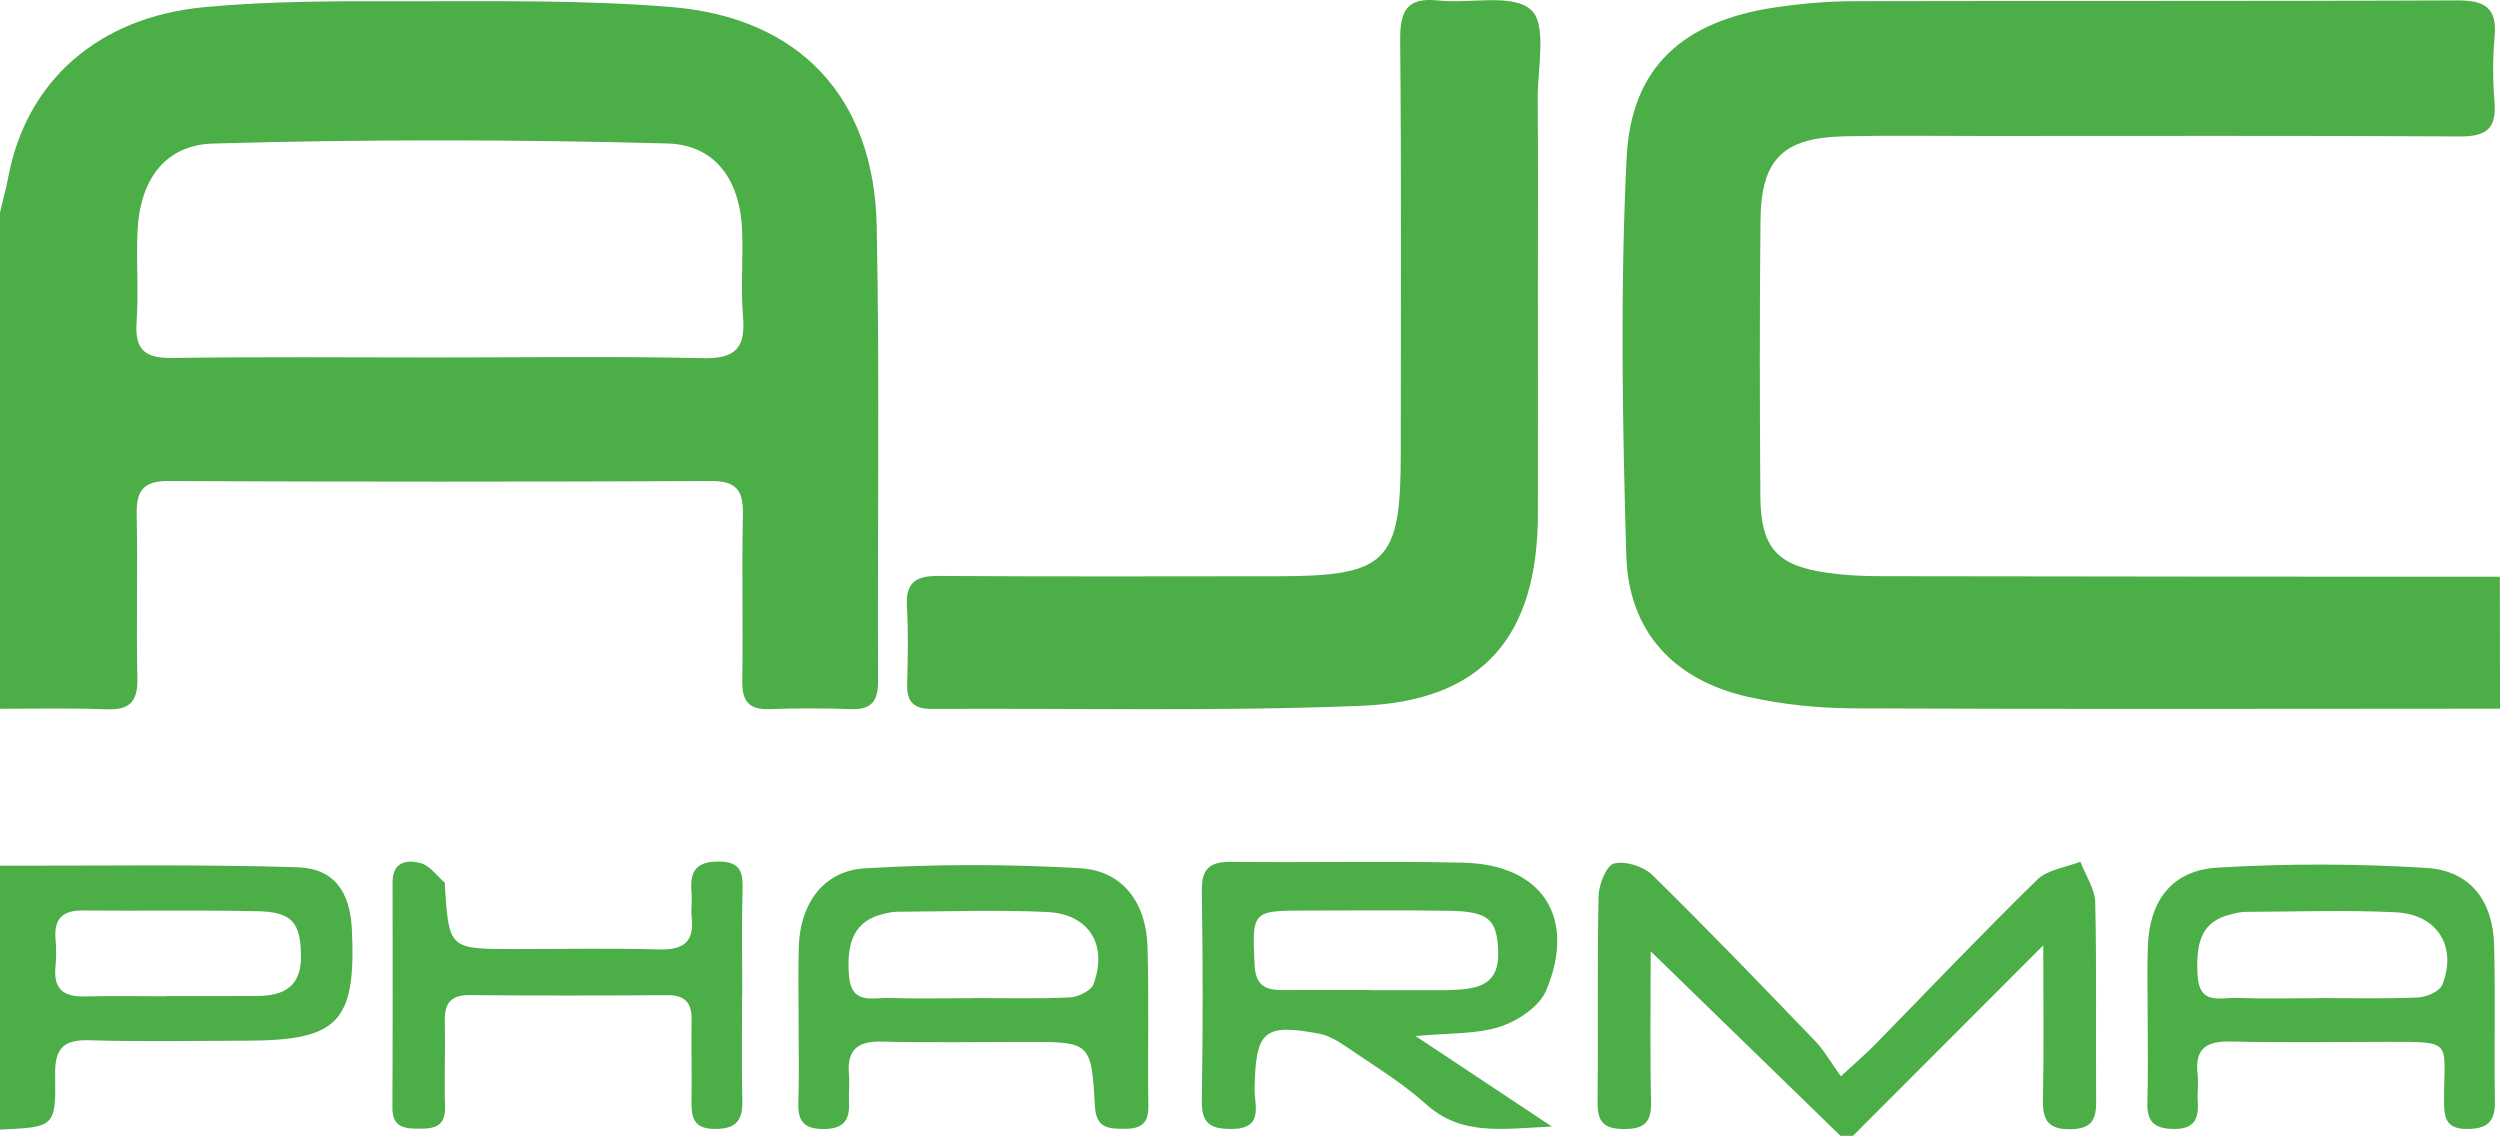 <?xml version="1.0" encoding="utf-8"?>
<!-- Generator: Adobe Illustrator 26.2.0, SVG Export Plug-In . SVG Version: 6.00 Build 0)  -->
<svg version="1.1" id="Calque_1" xmlns="http://www.w3.org/2000/svg" xmlns:xlink="http://www.w3.org/1999/xlink" x="0px" y="0px"
	 viewBox="0 0 398 180.82" style="enable-background:new 0 0 398 180.82;" xml:space="preserve">
<style type="text/css">
	.st0{fill:#4CAE46;}
</style>
<path class="st0" d="M0,33.82c0.45-1.93,0.98-3.84,1.35-5.78C4.24,12.93,15.59,2.71,32.6,1.13C43.19,0.14,53.89,0.18,64.53,0.2
	c14.15,0.03,28.36-0.25,42.43,0.93c20.39,1.7,32.2,14.42,32.61,34.83c0.49,24.15,0.11,48.32,0.22,72.48
	c0.01,3.2-1.06,4.56-4.32,4.45c-4.33-0.15-8.67-0.15-12.99,0c-3.28,0.11-4.36-1.29-4.31-4.47c0.13-8.83-0.09-17.66,0.1-26.49
	c0.08-3.74-0.95-5.37-5.03-5.35c-28.83,0.13-57.65,0.13-86.48,0c-4.12-0.02-5.07,1.7-5,5.4c0.18,8.66-0.08,17.33,0.11,25.99
	c0.08,3.67-1.17,5.1-4.88,4.95c-5.66-0.22-11.33-0.08-16.99-0.09C0,86.48,0,60.15,0,33.82z M69.48,56.91
	c14.15,0,28.3-0.21,42.44,0.11c5.17,0.12,6.79-1.62,6.37-6.59c-0.38-4.46,0.02-8.98-0.13-13.47c-0.25-8.06-4.09-13.91-11.95-14.12
	c-24.06-0.65-48.17-0.67-72.23,0.01c-7.9,0.22-11.75,5.99-12.09,14.05c-0.21,4.82,0.19,9.67-0.15,14.47
	c-0.32,4.53,1.56,5.68,5.8,5.62C41.52,56.78,55.5,56.91,69.48,56.91z"/>
<path class="st0" d="M398,112.82c-34.33,0.01-68.66,0.1-102.98-0.05c-5.61-0.03-11.34-0.61-16.81-1.85
	c-11.76-2.66-18.94-10.4-19.3-22.41c-0.62-21.13-0.99-42.33,0.05-63.42c0.72-14.52,9.09-21.76,23.7-23.92
	c4.11-0.61,8.29-0.97,12.44-0.98c31.99-0.08,63.99,0.03,95.98-0.13c4.45-0.02,6.5,1.08,6.06,5.83c-0.32,3.47-0.28,7.01-0.01,10.49
	c0.33,4.25-1.51,5.36-5.53,5.34c-25.33-0.14-50.66-0.07-75.99-0.07c-7.33,0-14.67-0.11-22,0.05c-9.76,0.22-13.24,3.63-13.34,13.37
	c-0.15,14.66-0.13,29.33-0.02,43.99c0.06,8.18,2.67,11.03,10.79,12.15c2.79,0.39,5.64,0.52,8.46,0.52
	c32.83,0.06,65.66,0.07,98.48,0.09C398,98.82,398,105.82,398,112.82z"/>
<path class="st0" d="M293,180.82c-9.85-9.58-19.7-19.16-30.21-29.37c0,8.28-0.12,16.16,0.06,24.02c0.08,3.35-1.25,4.3-4.41,4.27
	c-3.01-0.03-4.13-1.08-4.1-4.1c0.11-10.99-0.07-21.98,0.15-32.97c0.04-1.85,1.25-4.9,2.47-5.2c1.81-0.45,4.69,0.46,6.09,1.83
	c8.79,8.63,17.34,17.51,25.88,26.39c1.49,1.55,2.56,3.48,4.14,5.66c2.51-2.32,3.98-3.58,5.33-4.95c8.62-8.8,17.11-17.74,25.92-26.35
	c1.65-1.61,4.55-1.95,6.87-2.87c0.83,2.16,2.32,4.3,2.37,6.48c0.25,10.48,0.05,20.98,0.15,31.47c0.03,2.97-0.55,4.59-4.07,4.64
	c-3.71,0.05-4.47-1.54-4.4-4.81c0.16-7.63,0.05-15.27,0.05-24.47c-10.76,10.77-20.52,20.55-30.29,30.33
	C294.33,180.82,293.67,180.82,293,180.82z"/>
<path class="st0" d="M0,137.82c15.75,0.03,31.51-0.24,47.25,0.24c6,0.18,8.51,3.92,8.78,10.06c0.64,14.63-2.16,17.54-16.88,17.56
	c-8.31,0.01-16.62,0.18-24.92-0.07c-4.11-0.12-5.51,1.27-5.45,5.41c0.13,8.42-0.07,8.42-8.78,8.81C0,165.82,0,151.82,0,137.82z
	 M26.5,158.61c0-0.01,0-0.03,0-0.04c4.83,0,9.66,0.02,14.48-0.01c4.25-0.03,7.01-1.53,6.94-6.43c-0.07-5.16-1.37-6.94-6.78-7.06
	c-9.32-0.21-18.65-0.03-27.97-0.12c-3.2-0.03-4.59,1.32-4.33,4.51c0.12,1.49,0.14,3.01-0.01,4.49c-0.35,3.53,1.34,4.77,4.67,4.68
	C17.84,158.53,22.17,158.61,26.5,158.61z"/>
<path class="st0" d="M244.83,45.41c0,12.17,0.02,24.33,0,36.5c-0.04,19.39-8.74,29.68-28.04,30.45c-22.8,0.92-45.65,0.37-68.48,0.5
	c-2.73,0.02-3.96-1.04-3.89-3.83c0.1-4.16,0.2-8.34-0.04-12.5c-0.22-3.81,1.43-4.86,5.01-4.84c18,0.12,36,0.06,54,0.05
	c17.37-0.01,19.61-2.23,19.61-19.38c0-22,0.11-44-0.09-65.99c-0.04-4.64,1.05-6.84,6.07-6.29c5.06,0.55,11.82-1.17,14.76,1.49
	c2.58,2.33,1.02,9.37,1.06,14.33C244.89,25.74,244.83,35.57,244.83,45.41z"/>
<path class="st0" d="M225.36,164.94c7.5,4.98,14.01,9.3,21.69,14.4c-7.99,0.38-14.4,1.53-20.07-3.59
	c-3.81-3.43-8.29-6.12-12.55-9.04c-1.34-0.92-2.86-1.86-4.41-2.15c-8.87-1.66-10.12-0.45-10.29,8.79c-0.05,2.6,1.57,6.36-3.67,6.38
	c-3.35,0.02-4.79-0.87-4.73-4.48c0.18-11.15,0.17-22.31,0-33.45c-0.05-3.55,1.29-4.63,4.68-4.59c12.32,0.14,24.64-0.15,36.95,0.13
	c12.53,0.28,18.09,8.7,13.19,20.35c-1.08,2.56-4.52,4.85-7.36,5.76C234.99,164.68,230.74,164.43,225.36,164.94z M218.01,157.61
	c0,0.01,0,0.02,0,0.03c3.99,0,7.97,0,11.96,0c0.33,0,0.66,0,1-0.02c4.06-0.17,7.75-0.59,7.54-6.19c-0.19-5.01-1.44-6.33-7.75-6.43
	c-7.64-0.12-15.28-0.05-22.92-0.04c-8.53,0-8.52,0.13-8.11,8.66c0.15,3.15,1.61,4.01,4.34,4
	C208.71,157.59,213.36,157.61,218.01,157.61z"/>
<path class="st0" d="M127.14,162.64c0.01-3.99-0.1-7.99,0.03-11.97c0.23-6.83,3.92-12.05,10.56-12.44c11.4-0.67,22.9-0.68,34.3,0
	c6.67,0.4,10.43,5.46,10.65,12.41c0.26,8.47,0.01,16.96,0.14,25.44c0.05,2.98-1.37,3.65-3.97,3.63c-2.58-0.02-4.35-0.21-4.54-3.62
	c-0.58-10.23-0.72-10.22-10.95-10.22c-7.65,0-15.3,0.14-22.95-0.05c-3.85-0.1-5.6,1.28-5.26,5.19c0.13,1.48-0.06,2.99,0.01,4.49
	c0.14,2.85-0.89,4.23-4.01,4.24c-3.05,0.01-4.15-1.13-4.05-4.12C127.24,171.29,127.13,166.97,127.14,162.64z M154.9,158.91
	c0-0.01,0-0.01,0-0.02c5.14,0,10.29,0.14,15.42-0.1c1.33-0.06,3.38-1.06,3.77-2.11c2.31-6.26-0.72-11.18-7.37-11.49
	c-7.94-0.37-15.91-0.08-23.87-0.04c-0.82,0-1.65,0.2-2.45,0.41c-4.22,1.09-5.72,4.24-5.23,9.86c0.4,4.56,3.7,3.38,6.29,3.46
	C145.94,159.01,150.42,158.91,154.9,158.91z"/>
<path class="st0" d="M341.91,162.63c0.01-4-0.11-8,0.03-12c0.26-7.22,3.81-12.06,11.03-12.5c11.09-0.67,22.28-0.65,33.37,0.05
	c6.93,0.44,10.54,5.25,10.72,12.24c0.22,8.33,0,16.66,0.13,24.99c0.05,3.26-1.31,4.33-4.49,4.32c-3.48-0.01-3.59-2.02-3.61-4.56
	c-0.04-9.54,1.81-9.33-9.47-9.31c-8.17,0.02-16.33,0.13-24.5-0.05c-3.76-0.08-5.72,1.04-5.27,5.11c0.17,1.48-0.06,3,0.03,4.5
	c0.18,2.78-0.59,4.35-3.85,4.31c-3-0.04-4.24-1.11-4.17-4.1C341.99,171.29,341.91,166.96,341.91,162.63z M369.02,158.91
	c0-0.01,0-0.01,0-0.02c5.32,0,10.64,0.14,15.94-0.09c1.35-0.06,3.44-0.98,3.86-2.03c2.39-6.03-0.77-11.2-7.36-11.53
	c-7.95-0.4-15.93-0.1-23.9-0.07c-0.82,0-1.65,0.2-2.45,0.4c-4.3,1.08-5.62,3.91-5.25,9.81c0.3,4.69,3.67,3.39,6.21,3.49
	C360.38,159.03,364.7,158.91,369.02,158.91z"/>
<path class="st0" d="M118.14,158.35c0,5.66-0.09,11.32,0.04,16.97c0.07,3.17-1.12,4.42-4.39,4.41c-3.38-0.02-3.75-1.84-3.7-4.47
	c0.07-4.32-0.06-8.65,0.01-12.98c0.04-2.75-1.16-3.87-3.9-3.85c-10.48,0.07-20.97,0.09-31.45-0.01c-3.14-0.03-4.01,1.45-3.94,4.29
	c0.11,4.49-0.1,8.99,0.04,13.48c0.09,3.09-1.61,3.52-4.1,3.5c-2.4-0.01-4.3-0.21-4.28-3.35c0.06-11.98,0.04-23.96,0.03-35.94
	c0-3.25,2.35-3.55,4.45-3c1.46,0.38,2.59,2.02,3.85,3.12c0.08,0.07,0.01,0.32,0.02,0.49c0.67,10.08,0.67,10.08,11.09,10.08
	c7.65,0,15.31-0.15,22.96,0.06c3.81,0.11,5.68-1.07,5.25-5.07c-0.14-1.32,0.08-2.67-0.03-3.99c-0.27-3.16,0.5-4.94,4.29-4.93
	c3.72,0,3.91,1.88,3.83,4.72c-0.15,5.49-0.04,10.98-0.04,16.47C118.16,158.35,118.15,158.35,118.14,158.35z"/>
</svg>
